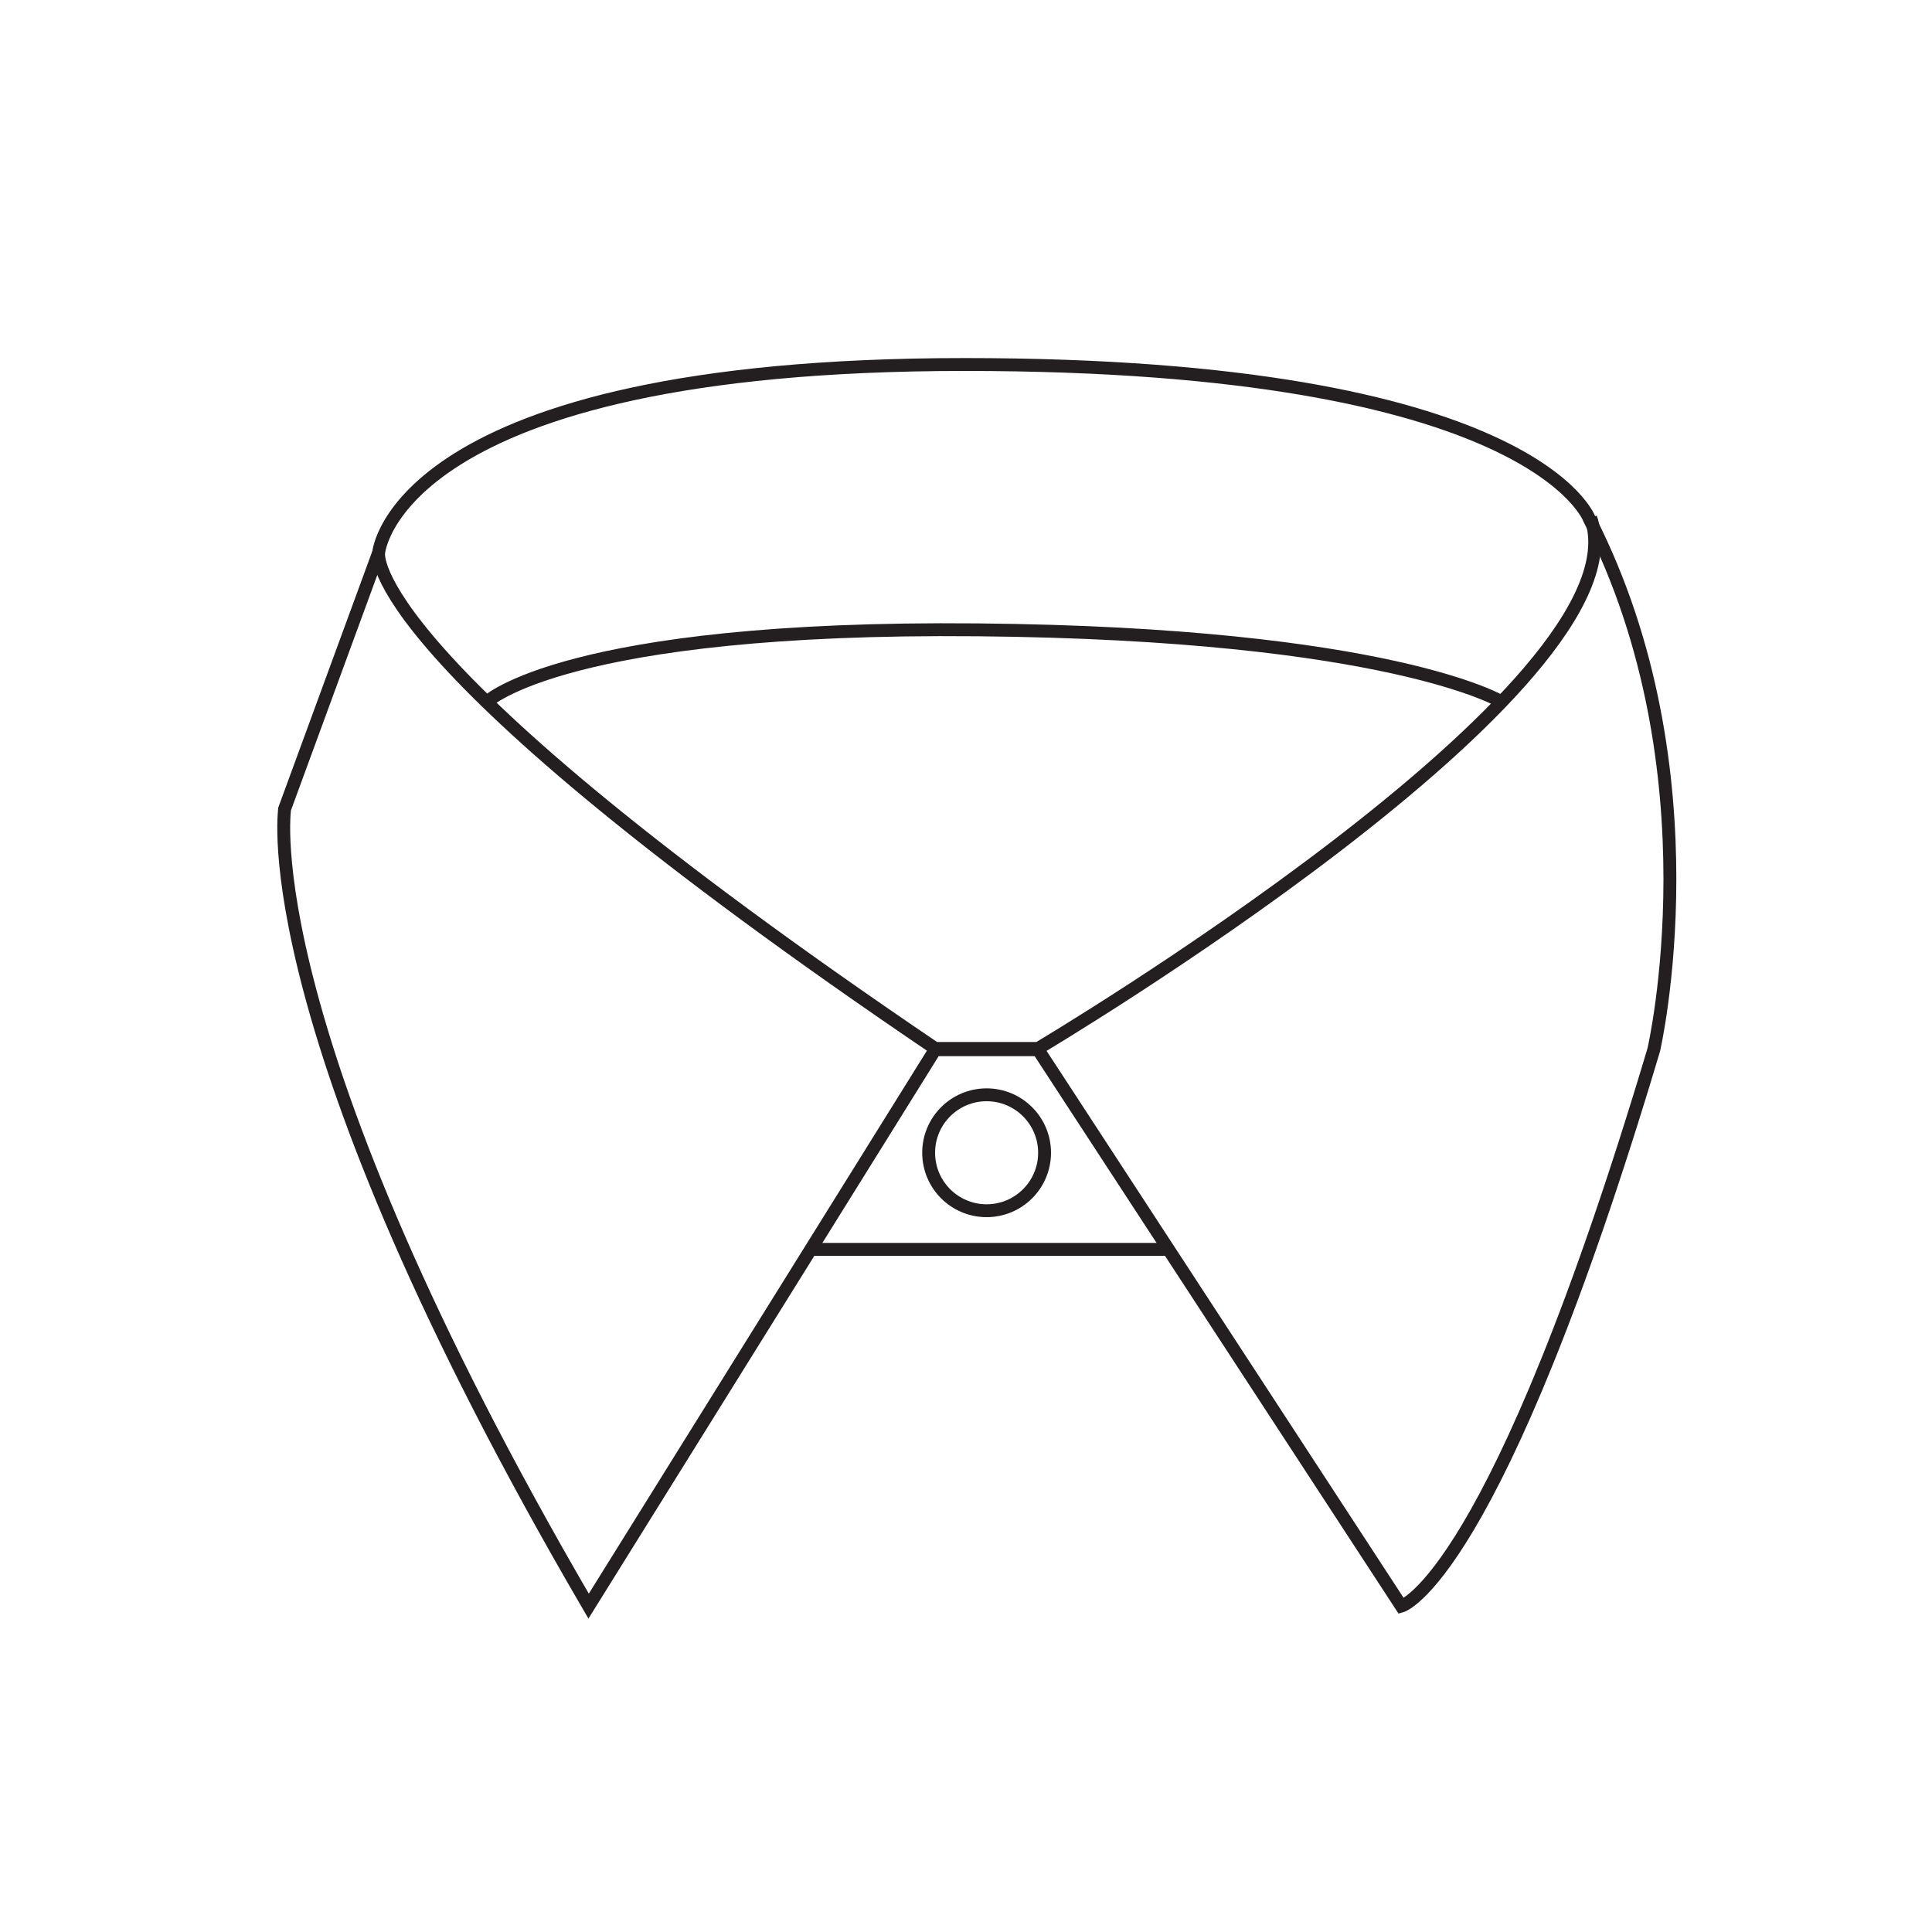 <?xml version="1.0" encoding="utf-8"?>
<!-- Generator: Adobe Illustrator 21.0.0, SVG Export Plug-In . SVG Version: 6.00 Build 0)  -->
<svg version="1.1" id="Layer_1" xmlns="http://www.w3.org/2000/svg" xmlns:xlink="http://www.w3.org/1999/xlink" x="0px" y="0px"
	 viewBox="0 0 150 150" style="enable-background:new 0 0 150 150;" xml:space="preserve">
<style type="text/css">
	.st0{fill:none;stroke:#231F20;stroke-miterlimit:10;}
</style>
<path class="st0" d="M45.7,124.7l26.9-43.2h8l28.2,43.2c0,0,7.3-2,19.6-43.2c0,0,5-21.6-5-41.2c0,0-4.3-12-48.5-12
	S29.4,42.9,29.4,42.9l-7.3,19.9C22.1,62.9,19.5,79.8,45.7,124.7z"/>
<path class="st0" d="M29.4,42.9c0,0-1.7,8.1,43.2,38.5h8c0,0,47.5-28.2,42.9-41.2"/>
<path class="st0" d="M37.8,54.5c0,0,6.1-5.9,38.1-5.6s40.7,5.6,40.7,5.6"/>
<line class="st0" x1="63" y1="97" x2="90.7" y2="97"/>
<circle class="st0" cx="76.6" cy="89.5" r="4.5"/>
</svg>
